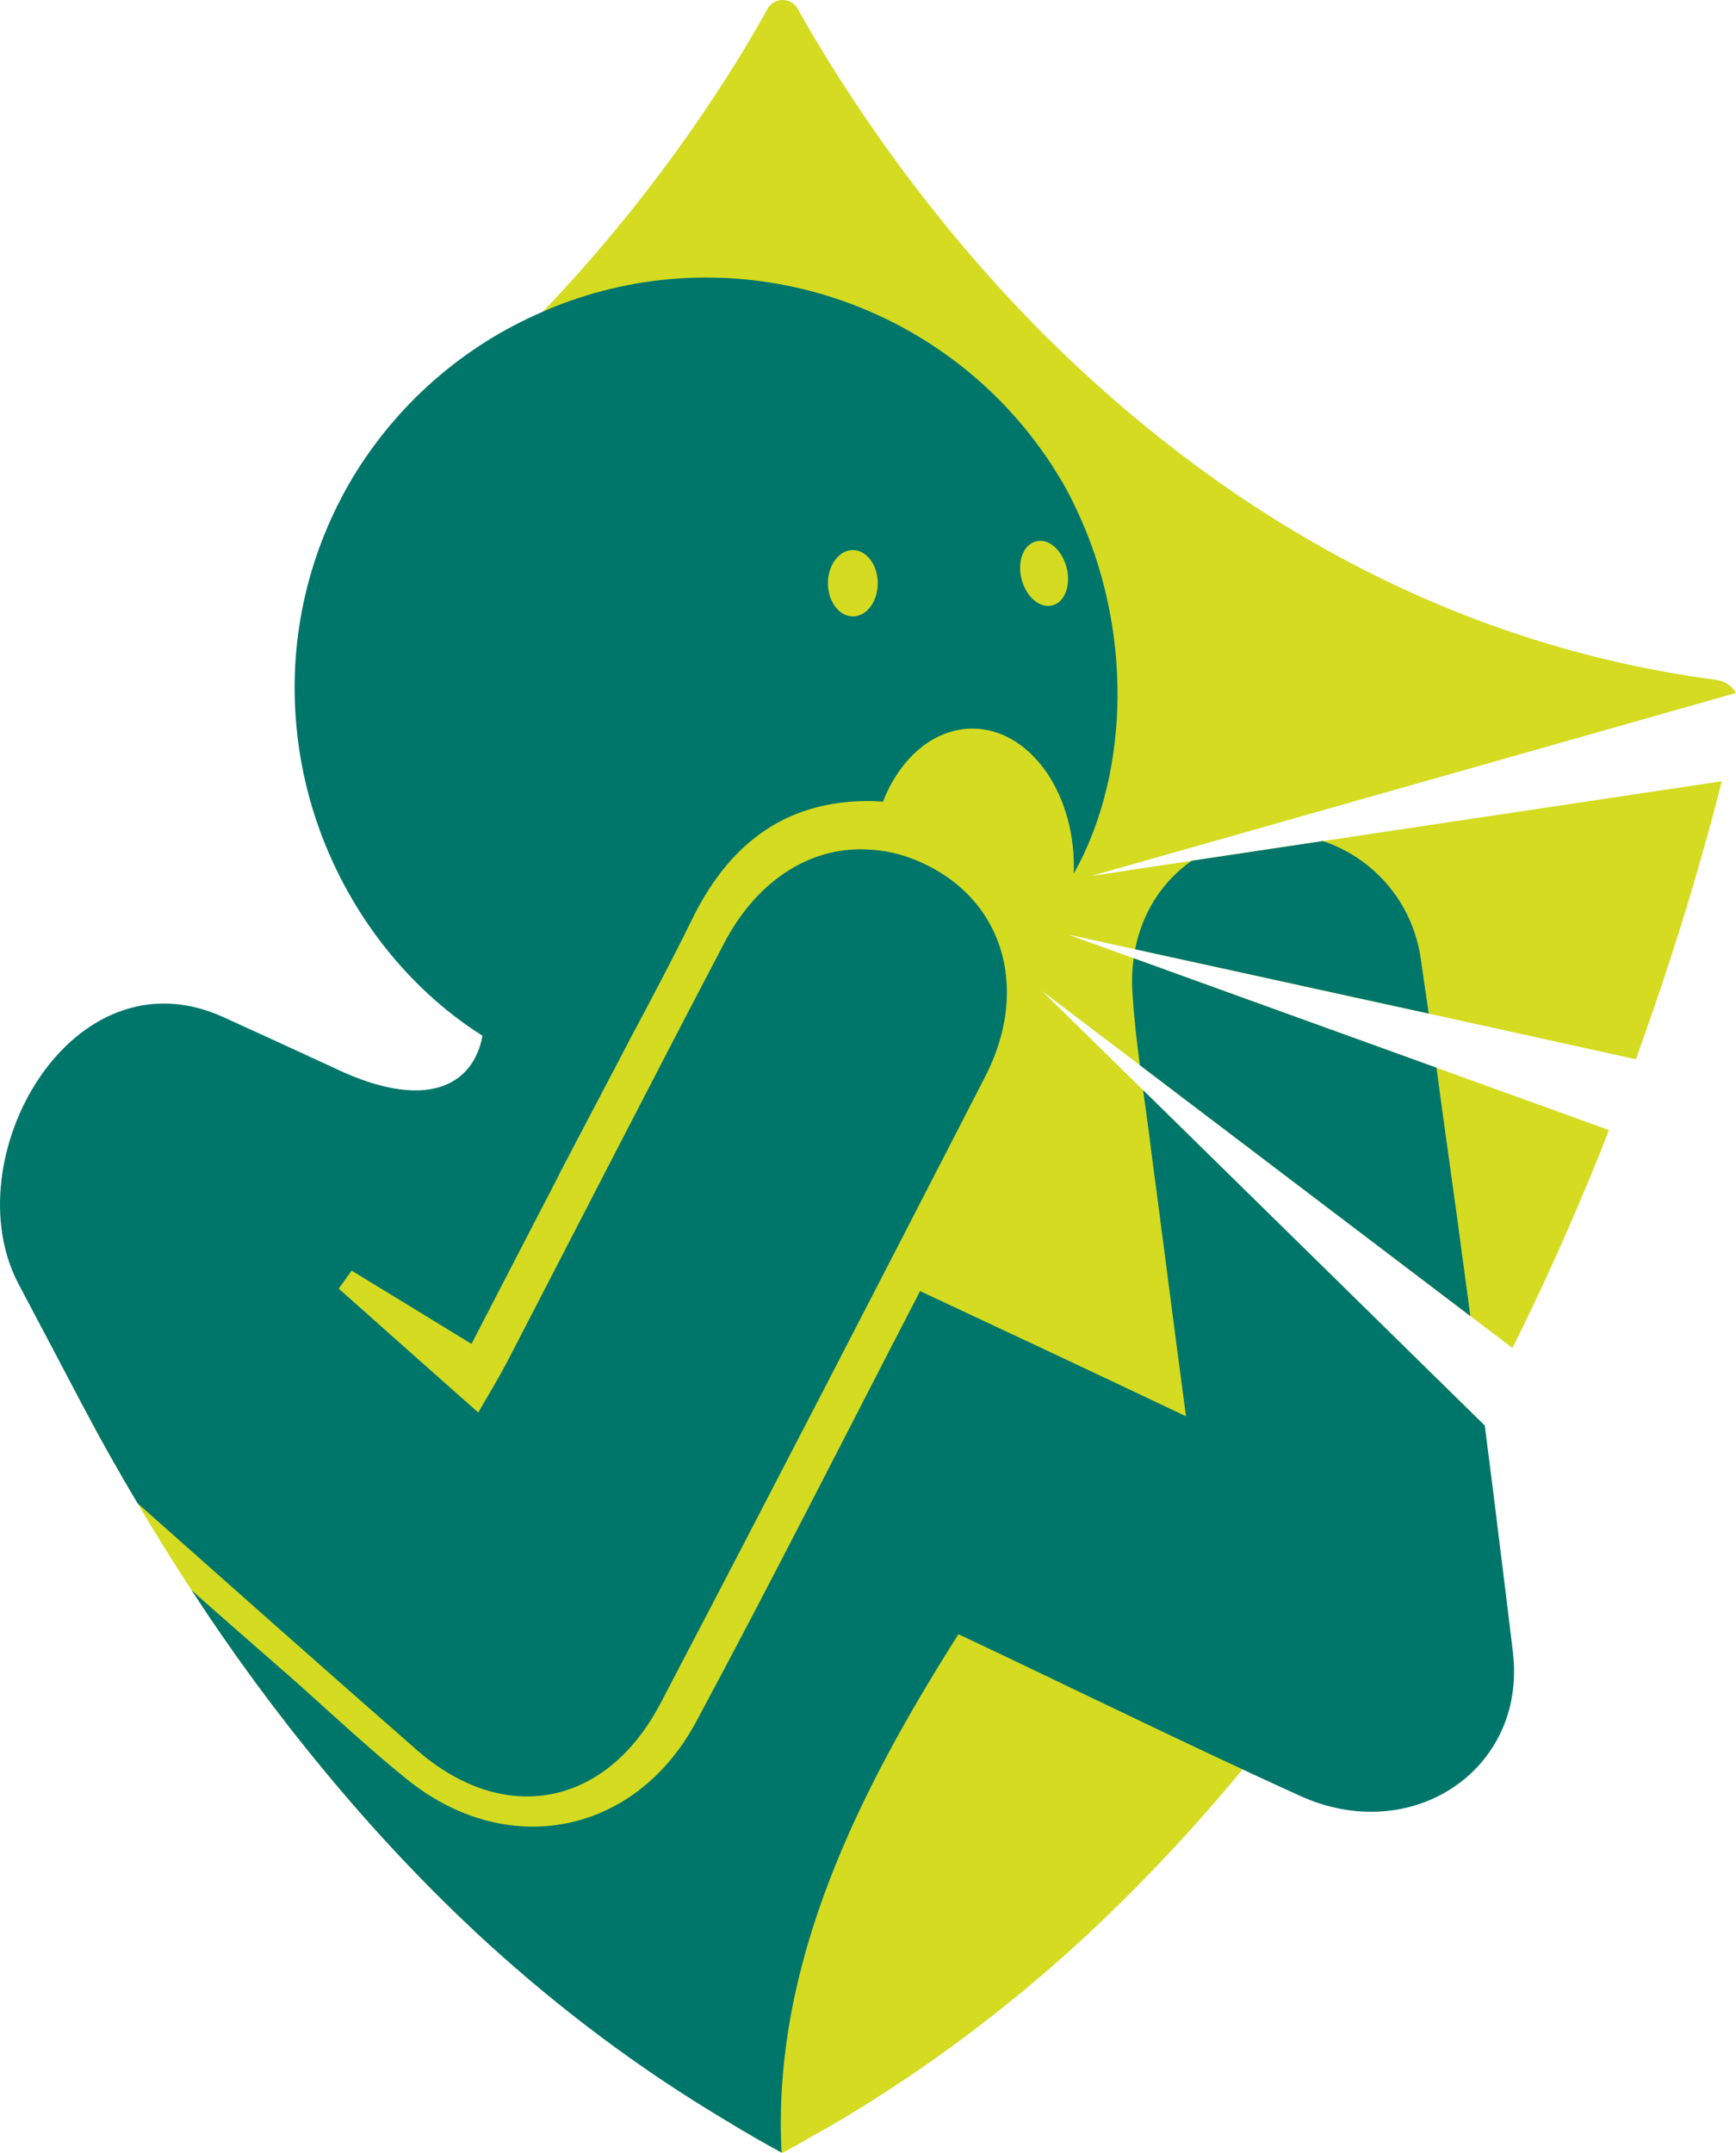 <?xml version="1.0" encoding="UTF-8"?>
<svg id="Livello_2" data-name="Livello 2" xmlns="http://www.w3.org/2000/svg" viewBox="0 0 69.66 86.342">
  <defs>
    <style>
      .cls-1 {
        fill: #00766a;
      }

      .cls-2 {
        fill: #d4db21;
      }
    </style>
  </defs>
  <g id="Livello_1-2" data-name="Livello 1">
    <g>
      <g>
        <path class="cls-2" d="m47.82,34.523l-4.03.61,25.87-7.34c-.15-.27-.43-.47-.76-.52-12.24-1.61-21.32-8.05-27.49-14.34-.02-.03-.05-.05-.07-.08-4.9-5.03-8.08-10.25-9.33-12.5-.27-.47-.95-.47-1.21,0-1.19,2.15-4.15,7.06-9.01,12.14,0,.01-.01.01-.01.01-.1.11-.19.22-.28.34-.03.02-.06.05-.08.09-1.73,2.27,2.96,30.47,2.9,30.56l-1.89,3.62v.01c-2.48,4.2-11.74-.61-15.15-1.48-.59-.15-1.19-.31-1.77-.43-.03-.01-.06-.02-.09-.02-3.4-.73-6.1,2.87-4.65,6.03.79,1.71,1.65,3.45,2.58,5.21.68,1.29,1.4,2.57,2.17,3.86.69,1.17,1.41,2.33,2.17,3.49,1.59,2.44,3.35,4.85,5.28,7.18,2.02,2.45,4.23,4.81,6.65,7.02,3.3,2.78,6.57,5.23,9.47,7.04,0,0,.01.01.02.01.78.48,1.53.91,2.25,1.3.01,0,.01.01.02.01h.02s.01,0,.01-.01h.01c.34-.18.67-.36,1-.56.43-.24.87-.48,1.29-.74,0,0,.01-.01.03-.01,3.45-2.06,6.61-4.44,9.47-7.04,2.41-2.21,4.63-4.57,6.65-7.02,3.74-4.53,6.84-9.36,9.39-14.11l-13.38-13.13-4.07-3.99,3.94,2.99,13.26,10.06,1.69,1.28c1.16-2.32,2.18-4.6,3.09-6.79.27-.66.54-1.31.78-1.95l-6.92-2.5-12.15-4.39-2.63-.95,2.69.59,11.78,2.58,8.31,1.83c1.66-4.56,2.77-8.46,3.45-11.15l-16.01,2.4-5.26.79Z"/>
        <path class="cls-1" d="m57.33,40.652l-11.78-2.58c.29-1.49,1.1-2.73,2.27-3.55l5.26-.79c1.99.66,3.6,2.41,3.93,4.72.11.73.21,1.47.32,2.2Z"/>
        <path class="cls-1" d="m59,52.783l-13.26-10.06c-.13-.97-.24-1.95-.3-2.93-.03-.47-.01-.93.05-1.36l12.15,4.39c.1.76.21,1.51.31,2.27.36,2.56.71,5.12,1.05,7.69Z"/>
        <path class="cls-1" d="m52.16,72.023c-.52-.24-1.04-.47-1.55-.71-.25-.11-.5-.23-.75-.35-3.77-1.75-7.52-3.59-11.4-5.42-4.01,6.32-7.48,13.22-7.1,20.75v.04c-.72-.39-1.47-.82-2.25-1.3-.01,0-.02-.01-.02-.01-3.46-2.06-6.61-4.44-9.47-7.04-2.42-2.21-4.63-4.57-6.65-7.02-1.93-2.33-3.69-4.74-5.28-7.18,1.34,1.19,2.73,2.4,4.24,3.72,1.44,1.29,2.84,2.6,4.35,3.82,4.01,3.28,9.19,2.31,11.65-2.26,3.04-5.65,5.93-11.38,8.99-17.28,3.51,1.64,6.9,3.23,10.67,5.02-.51-3.81-.95-7.29-1.41-10.75,0-.03-.01-.05-.01-.09-.09-.75-.2-1.49-.3-2.24l13.38,13.13.33.32v.01c.17,1.35.35,2.7.51,4.05.21,1.68.42,3.37.62,5.05.55,4.72-4.09,7.78-8.55,5.74Z"/>
      </g>
      <path class="cls-1" d="m43.181,20.402c-.16-.35-.34-.69-.53-1.03-.21-.34-.41-.68-.64-1.01-4.21-6.18-12.08-8.78-19.12-6.3-.37.13-.73.27-1.09.43h-.01c0,.01-.01.01-.01.01-3.24,1.39-5.86,3.74-7.61,6.62-1.75,2.92-2.61,6.37-2.28,9.97.46,5.19,3.39,9.87,7.47,12.45-.24,1.28-1.1,2.19-2.69,2.19-.82,0-1.84-.24-3.07-.81,0,0-.01-.01-.02-.01s-.01,0-.02-.01c-1.67-.77-3.3-1.52-4.58-2.1-6.11-2.8-10.87,5.69-8.24,10.69.89,1.68,1.67,3.16,2.61,4.94.68,1.29,1.4,2.57,2.17,3.86,3.73,3.31,7.46,6.62,11.21,9.9,3.51,3.06,7.6,2.28,9.78-1.89,4.37-8.34,8.69-16.7,13-25.08.58-1.12.87-2.23.89-3.28v-.01c.05-2.2-1.05-4.13-3.12-5.19-.76-.39-1.52-.61-2.29-.66h-.01c-2.33-.2-4.56,1.14-5.92,3.74-2.92,5.56-5.78,11.15-8.67,16.72-.35.67-.73,1.3-1.2,2.11-1.98-1.75-3.78-3.35-5.6-4.97.17-.24.35-.48.52-.72,1.56.95,3.13,1.91,4.81,2.94.79-1.54,2.41-4.65,3.51-6.78v-.01l2.58-4.92c.03-.06.06-.11.09-.17l.07-.13.01-.03c.87-1.63,1.75-3.28,2.57-4.95,1.39-2.87,3.53-4.68,6.79-4.78.31-.01.6,0,.88.02h.01c.68-1.74,2.03-2.93,3.59-2.93,2.25,0,4.07,2.48,4.07,5.53,0,.1,0,.2-.01.3,0-.01.01-.01.01-.02,2.3-4.11,2.34-9.93.09-14.63Zm-8.96,4.32c-.55,0-1-.6-1-1.33s.45-1.33,1-1.33c.56,0,1,.6,1,1.33s-.44,1.33-1,1.33Zm7.36-3.01c.5-.13,1.04.35,1.22,1.06s-.08,1.39-.58,1.51c-.5.13-1.05-.35-1.23-1.06-.18-.71.08-1.39.59-1.51Z"/>
    </g>
  </g>
</svg>